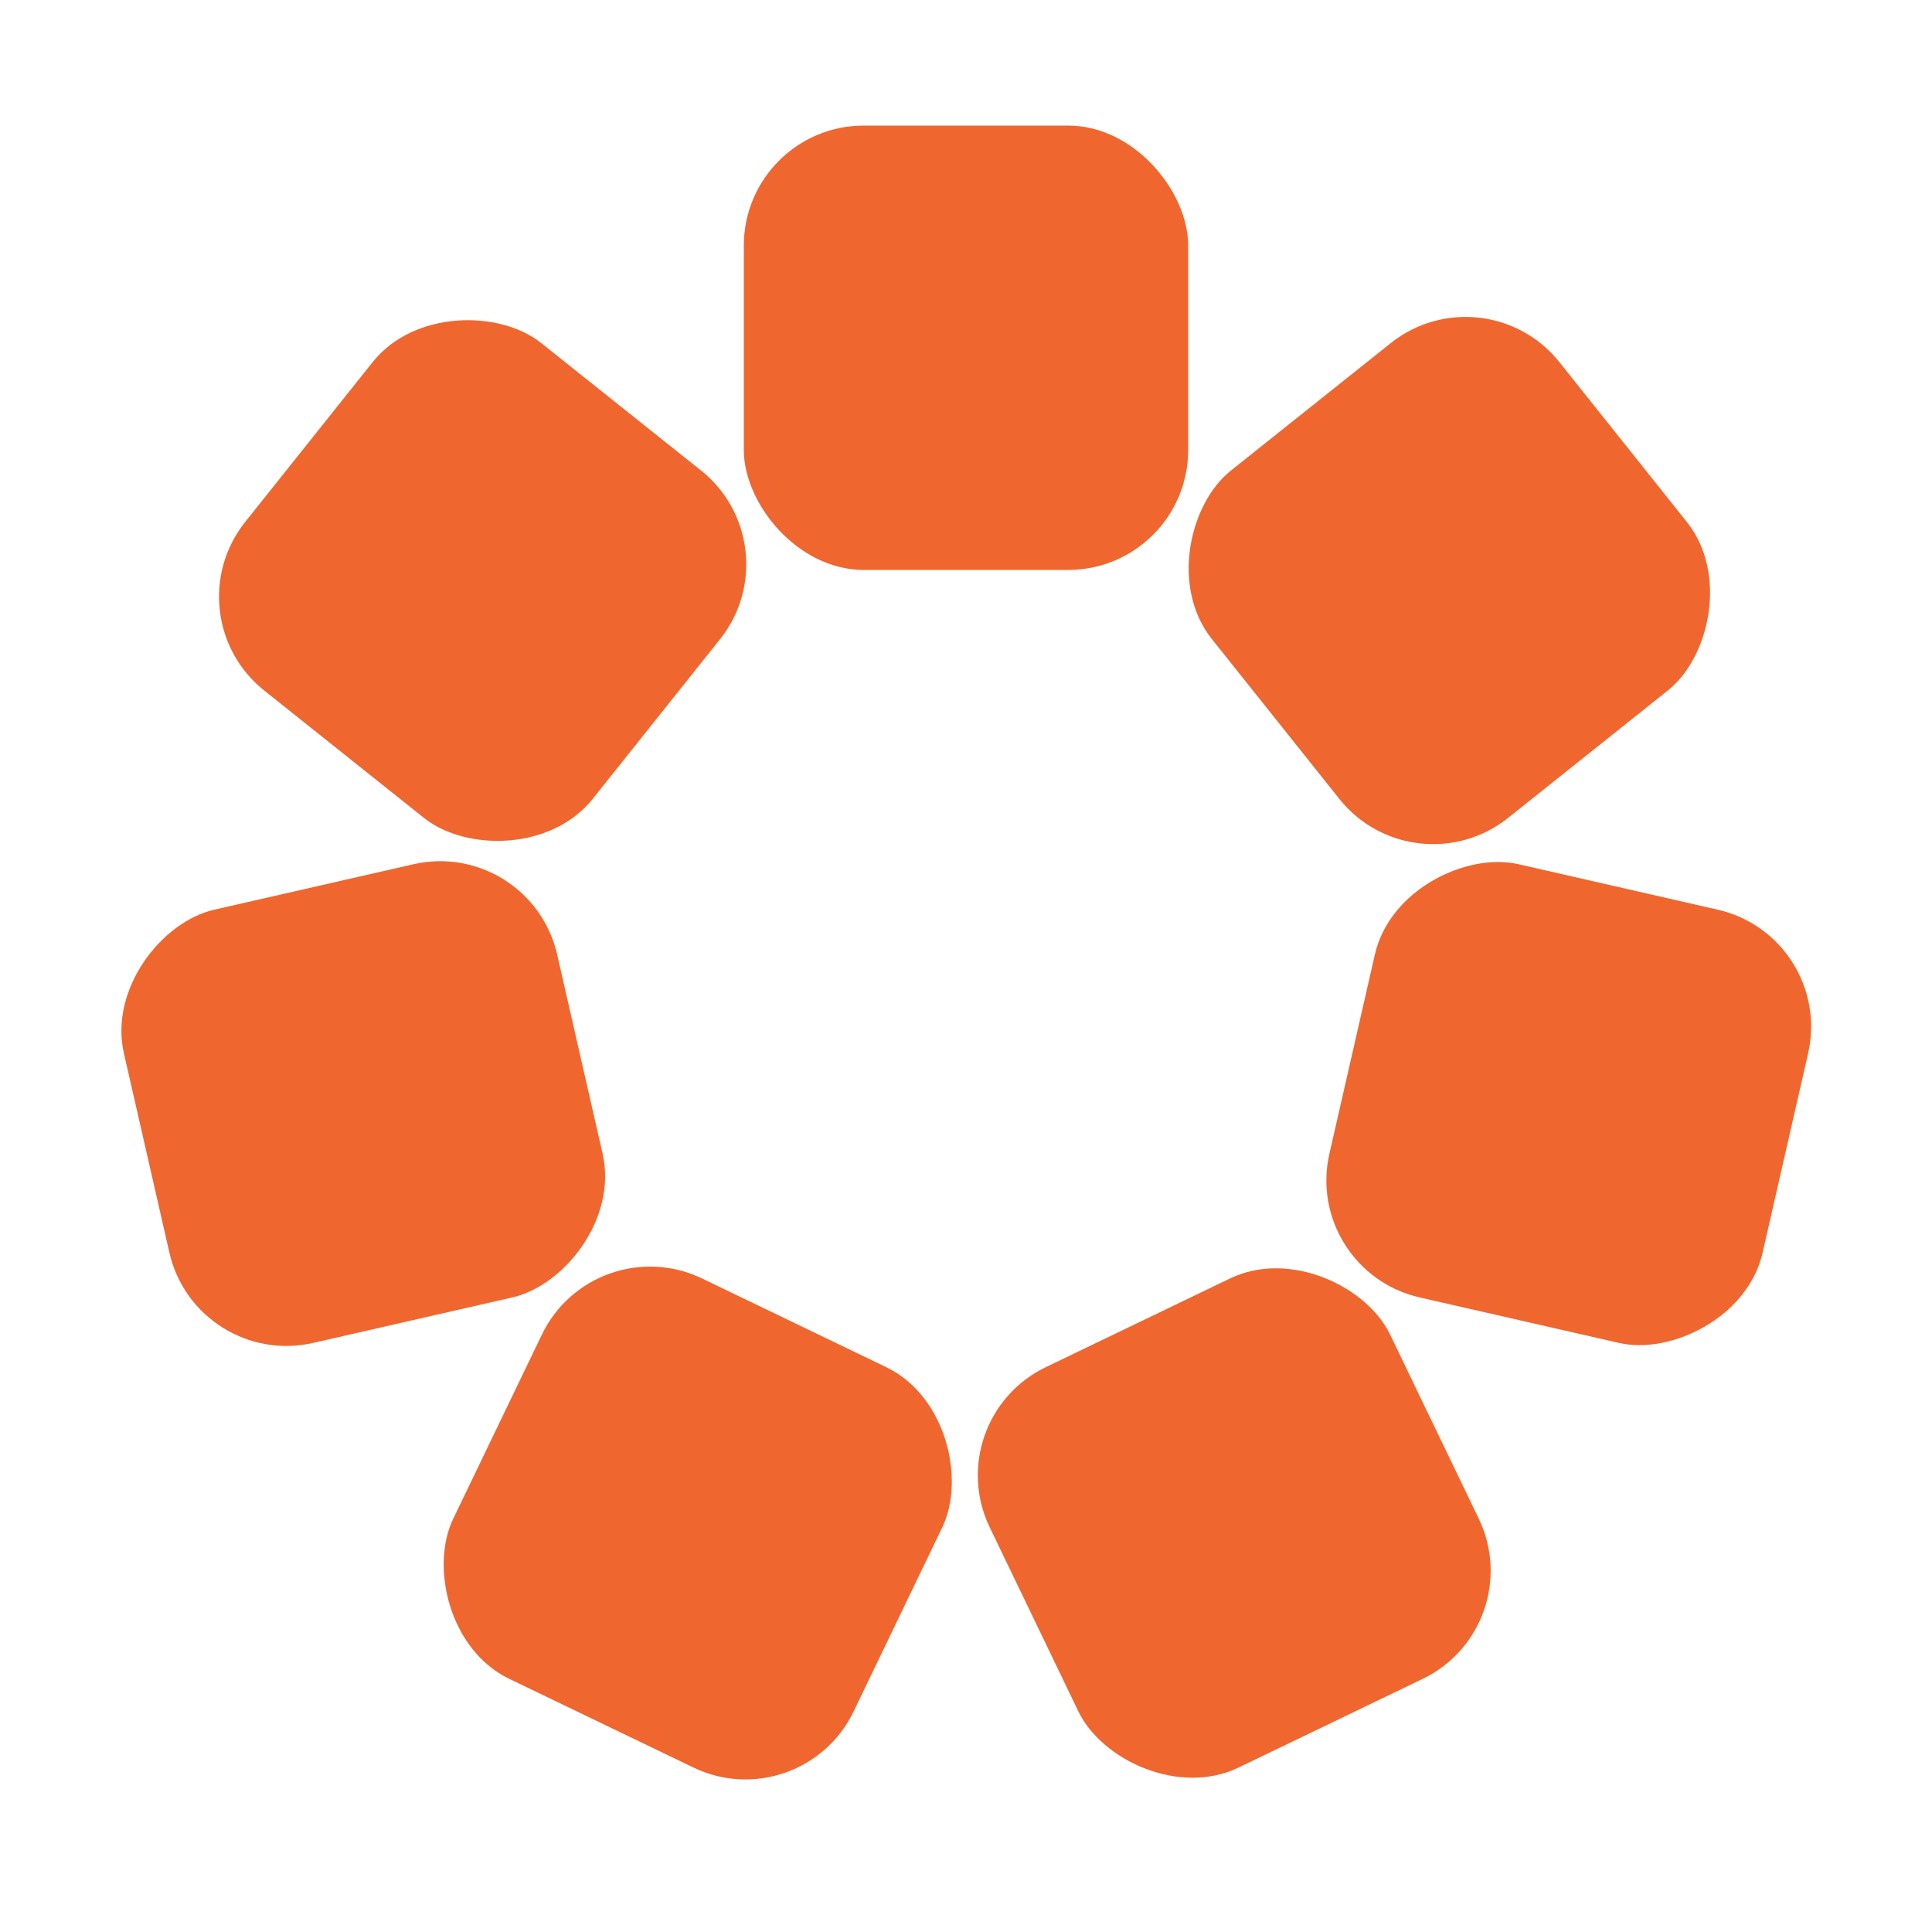 <?xml version="1.0" encoding="utf-8"?>
<svg xmlns="http://www.w3.org/2000/svg" xmlns:xlink="http://www.w3.org/1999/xlink" style="margin: auto; background: none; display: block; shape-rendering: auto;" width="18px" height="18px" viewBox="0 0 100 100" preserveAspectRatio="xMidYMid">
<g transform="rotate(0 50 50)">
  <rect x="38.5" y="6.5" rx="6.21" ry="6.21" width="23" height="23" fill="#ef672f">
    <animate attributeName="opacity" values="1;0" keyTimes="0;1" dur="0.758s" begin="-0.649s" repeatCount="indefinite"></animate>
  </rect>
</g><g transform="rotate(51.429 50 50)">
  <rect x="38.5" y="6.5" rx="6.21" ry="6.21" width="23" height="23" fill="#ef672f">
    <animate attributeName="opacity" values="1;0" keyTimes="0;1" dur="0.758s" begin="-0.541s" repeatCount="indefinite"></animate>
  </rect>
</g><g transform="rotate(102.857 50 50)">
  <rect x="38.5" y="6.5" rx="6.21" ry="6.21" width="23" height="23" fill="#ef672f">
    <animate attributeName="opacity" values="1;0" keyTimes="0;1" dur="0.758s" begin="-0.433s" repeatCount="indefinite"></animate>
  </rect>
</g><g transform="rotate(154.286 50 50)">
  <rect x="38.5" y="6.5" rx="6.21" ry="6.21" width="23" height="23" fill="#ef672f">
    <animate attributeName="opacity" values="1;0" keyTimes="0;1" dur="0.758s" begin="-0.325s" repeatCount="indefinite"></animate>
  </rect>
</g><g transform="rotate(205.714 50 50)">
  <rect x="38.5" y="6.5" rx="6.21" ry="6.21" width="23" height="23" fill="#ef672f">
    <animate attributeName="opacity" values="1;0" keyTimes="0;1" dur="0.758s" begin="-0.216s" repeatCount="indefinite"></animate>
  </rect>
</g><g transform="rotate(257.143 50 50)">
  <rect x="38.5" y="6.5" rx="6.21" ry="6.21" width="23" height="23" fill="#ef672f">
    <animate attributeName="opacity" values="1;0" keyTimes="0;1" dur="0.758s" begin="-0.108s" repeatCount="indefinite"></animate>
  </rect>
</g><g transform="rotate(308.571 50 50)">
  <rect x="38.5" y="6.5" rx="6.21" ry="6.21" width="23" height="23" fill="#ef672f">
    <animate attributeName="opacity" values="1;0" keyTimes="0;1" dur="0.758s" begin="0s" repeatCount="indefinite"></animate>
  </rect>
</g>
<!-- [ldio] generated by https://loading.io/ --></svg>